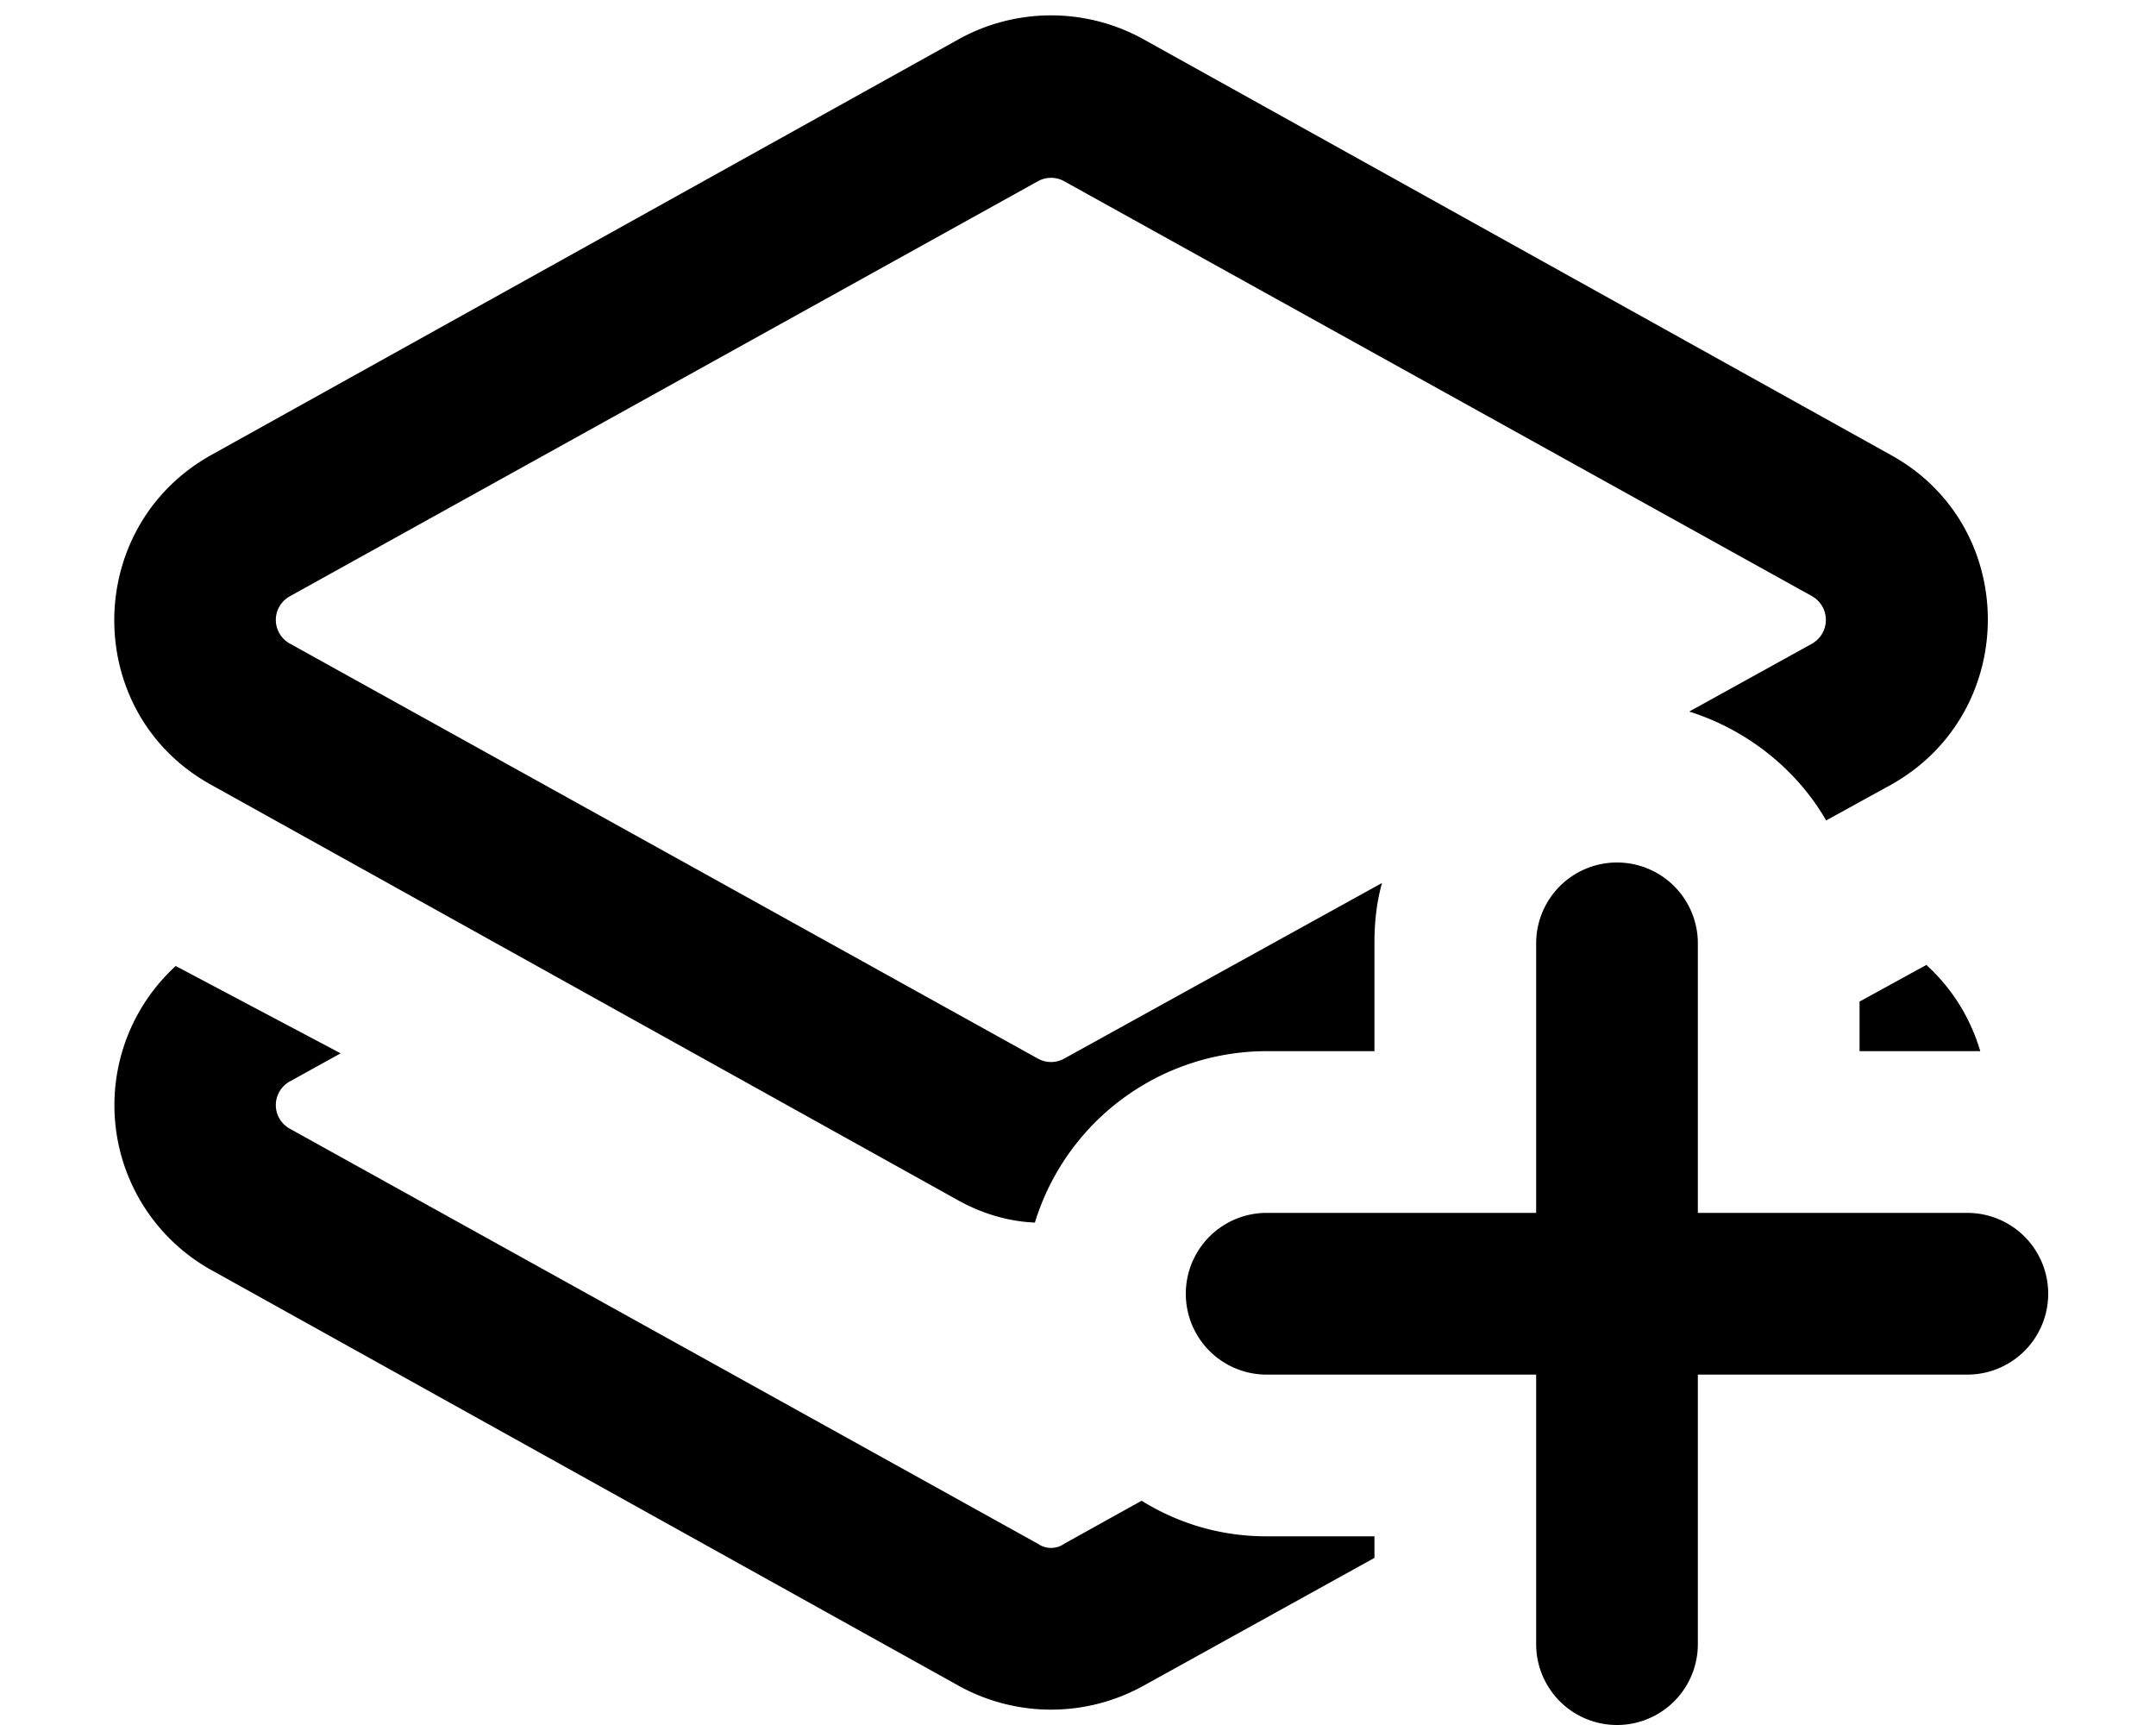 <svg xmlns="http://www.w3.org/2000/svg" viewBox="0 0 20 16" fill="currentColor">
  <path d="M9.63 1.68a.25.25 0 0 1 .24 0l6.94 3.85c.17.1.17.34 0 .44l-1.14.63c.54.17 1 .54 1.27 1.01l.6-.33c1.2-.67 1.2-2.4 0-3.06L10.6.36a1.77 1.77 0 0 0-1.7 0L1.96 4.22c-1.2.67-1.2 2.4 0 3.06l6.94 3.86c.22.12.46.19.7.2a2.25 2.25 0 0 1 2.15-1.59h1v-1c0-.2.02-.38.07-.56L9.87 9.82a.25.25 0 0 1-.24 0L2.69 5.97a.25.25 0 0 1 0-.44l6.94-3.85Zm.24 12.64.72-.4c.34.21.73.33 1.16.33h1v.2l-2.15 1.19c-.53.29-1.17.29-1.7 0l-6.94-3.86a1.75 1.75 0 0 1-.33-2.82l1.53.81-.47.26a.25.25 0 0 0 0 .44l6.94 3.85c.07.05.17.05.24 0Zm8.38-4.57h.12c-.09-.3-.25-.57-.5-.8l-.62.34v.46h1Z"/>
  <path d="M15.75 8.75v2.5h2.5a.75.75 0 0 1 0 1.5h-2.5v2.5a.75.75 0 0 1-1.5 0v-2.5h-2.5a.75.75 0 0 1 0-1.5h2.5v-2.5a.75.75 0 0 1 1.5 0Z"/>
</svg>
